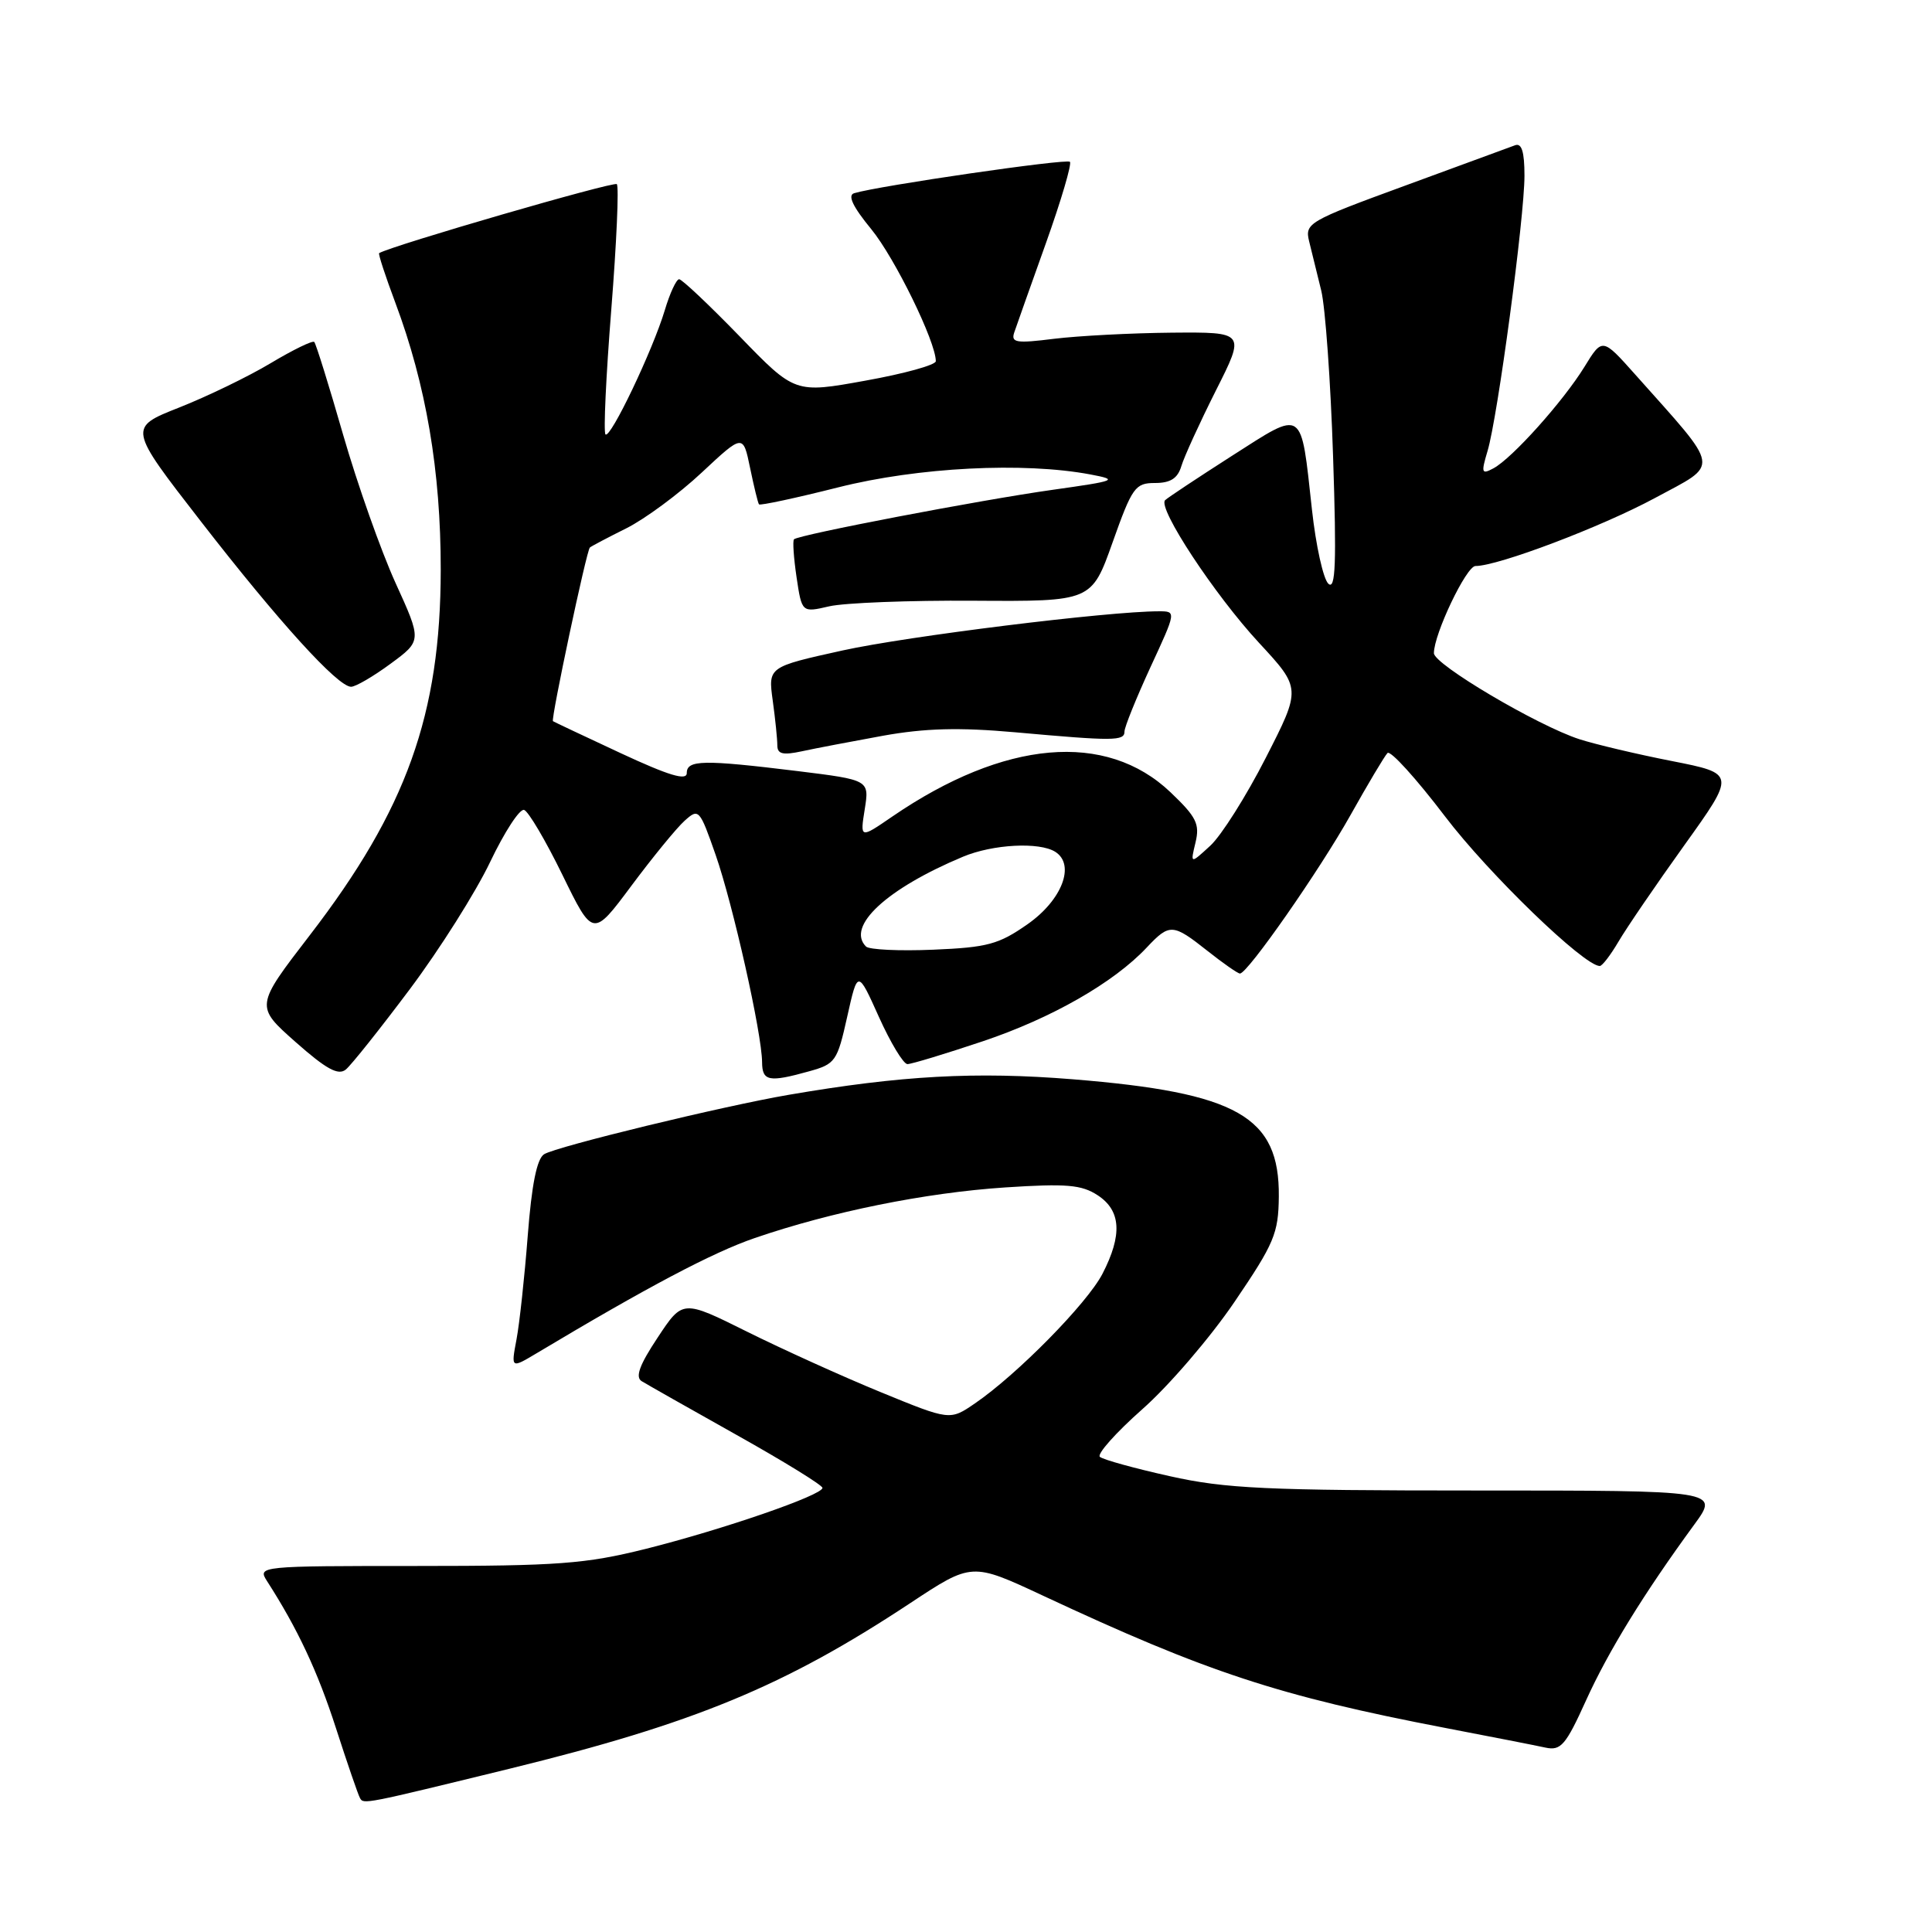 <?xml version="1.0" encoding="UTF-8" standalone="no"?>
<!DOCTYPE svg PUBLIC "-//W3C//DTD SVG 1.1//EN" "http://www.w3.org/Graphics/SVG/1.1/DTD/svg11.dtd" >
<svg xmlns="http://www.w3.org/2000/svg" xmlns:xlink="http://www.w3.org/1999/xlink" version="1.1" viewBox="0 0 256 256">
 <g >
 <path fill="currentColor"
d=" M 67.50 234.37 C 92.03 228.36 103.96 223.43 120.63 212.41 C 128.77 207.03 128.77 207.03 138.17 211.42 C 159.96 221.60 169.43 224.72 191.50 228.96 C 197.55 230.12 203.53 231.29 204.80 231.57 C 206.82 232.00 207.47 231.25 210.15 225.33 C 213.12 218.78 217.82 211.15 224.51 202.00 C 227.80 197.50 227.80 197.50 195.65 197.50 C 167.73 197.50 162.38 197.25 155.00 195.60 C 150.32 194.56 146.16 193.41 145.74 193.04 C 145.32 192.68 147.85 189.84 151.36 186.73 C 154.88 183.63 160.37 177.23 163.57 172.52 C 168.85 164.75 169.40 163.44 169.45 158.55 C 169.55 147.94 163.99 144.78 142.15 143.01 C 129.27 141.97 119.43 142.51 104.50 145.07 C 95.80 146.56 73.74 151.92 72.10 152.94 C 71.14 153.53 70.45 156.97 69.93 163.72 C 69.51 169.17 68.84 175.36 68.44 177.48 C 67.71 181.34 67.71 181.34 71.11 179.31 C 85.77 170.54 94.43 165.96 100.00 164.05 C 110.16 160.56 122.61 158.04 133.20 157.34 C 141.32 156.81 143.31 156.98 145.45 158.38 C 148.55 160.41 148.74 163.64 146.08 168.79 C 144.05 172.71 134.76 182.15 129.18 185.96 C 125.87 188.23 125.87 188.23 116.68 184.46 C 111.63 182.39 103.67 178.78 98.98 176.45 C 90.46 172.21 90.46 172.21 87.14 177.24 C 84.74 180.85 84.15 182.47 85.02 183.01 C 85.69 183.42 91.34 186.63 97.59 190.13 C 103.84 193.63 108.97 196.79 108.98 197.15 C 109.01 198.11 95.76 202.68 85.50 205.25 C 77.59 207.22 73.94 207.50 55.30 207.50 C 34.34 207.50 34.11 207.52 35.38 209.50 C 39.43 215.80 42.08 221.44 44.52 229.00 C 46.03 233.68 47.46 237.84 47.70 238.25 C 48.17 239.10 48.15 239.10 67.50 234.37 Z  M 54.32 131.05 C 58.27 125.77 63.05 118.20 64.95 114.21 C 66.85 110.23 68.87 107.12 69.45 107.32 C 70.02 107.51 72.31 111.39 74.53 115.94 C 78.57 124.21 78.57 124.21 83.67 117.36 C 86.48 113.59 89.64 109.72 90.71 108.76 C 92.58 107.07 92.70 107.20 94.82 113.26 C 97.12 119.85 100.96 136.95 100.98 140.75 C 101.00 143.27 101.88 143.44 107.19 141.96 C 110.70 140.99 110.94 140.64 112.26 134.72 C 113.65 128.50 113.65 128.50 116.46 134.75 C 118.01 138.19 119.71 141.00 120.24 141.00 C 120.77 141.00 125.26 139.64 130.21 137.98 C 139.31 134.93 147.58 130.21 151.95 125.55 C 154.98 122.33 155.40 122.36 160.00 126.00 C 162.08 127.65 164.02 129.00 164.30 129.00 C 165.31 129.00 174.83 115.35 178.95 108.00 C 181.26 103.88 183.46 100.18 183.85 99.78 C 184.23 99.38 187.65 103.15 191.46 108.16 C 197.25 115.78 209.89 128.00 211.98 128.00 C 212.30 128.00 213.42 126.54 214.47 124.75 C 215.52 122.96 219.43 117.23 223.18 112.00 C 229.98 102.51 229.98 102.51 221.52 100.84 C 216.87 99.93 211.36 98.62 209.28 97.95 C 203.71 96.14 190.00 88.03 190.00 86.55 C 190.00 84.01 194.30 75.00 195.51 75.00 C 198.51 75.00 212.18 69.82 219.27 66.00 C 227.96 61.31 228.15 62.51 216.67 49.62 C 212.32 44.74 212.32 44.74 209.94 48.62 C 207.12 53.19 200.36 60.74 197.88 62.06 C 196.31 62.90 196.24 62.67 197.11 59.75 C 198.45 55.28 202.00 28.80 202.00 23.28 C 202.00 20.10 201.63 18.92 200.75 19.25 C 200.06 19.51 193.51 21.91 186.18 24.60 C 173.32 29.31 172.88 29.57 173.47 31.99 C 173.81 33.37 174.53 36.30 175.07 38.50 C 175.61 40.70 176.32 50.60 176.64 60.50 C 177.11 74.67 176.97 78.25 176.01 77.34 C 175.34 76.71 174.36 72.29 173.84 67.52 C 172.34 53.91 172.86 54.26 163.24 60.40 C 158.70 63.31 154.71 65.95 154.38 66.28 C 153.36 67.31 160.94 78.82 166.82 85.17 C 172.42 91.22 172.42 91.22 167.72 100.42 C 165.14 105.48 161.83 110.72 160.37 112.06 C 157.72 114.50 157.72 114.50 158.41 111.64 C 159.00 109.18 158.53 108.25 155.10 104.98 C 146.56 96.85 133.08 98.03 118.23 108.20 C 113.96 111.13 113.96 111.13 114.58 107.24 C 115.20 103.35 115.20 103.35 105.66 102.17 C 93.17 100.64 91.00 100.68 91.00 102.44 C 91.00 103.48 88.63 102.77 82.25 99.80 C 77.44 97.56 73.40 95.65 73.27 95.56 C 72.97 95.32 77.72 72.93 78.16 72.55 C 78.35 72.38 80.53 71.23 83.00 70.00 C 85.47 68.76 89.97 65.44 92.98 62.62 C 98.46 57.50 98.46 57.50 99.39 62.00 C 99.90 64.47 100.43 66.65 100.57 66.83 C 100.71 67.01 105.43 66.00 111.06 64.58 C 121.64 61.91 135.65 61.20 144.50 62.87 C 148.26 63.58 147.95 63.71 139.50 64.90 C 129.90 66.25 105.81 70.86 105.21 71.46 C 105.01 71.66 105.17 73.92 105.55 76.50 C 106.25 81.18 106.25 81.18 109.88 80.34 C 111.87 79.88 120.51 79.54 129.07 79.60 C 144.64 79.70 144.64 79.70 147.43 71.85 C 150.02 64.56 150.42 64.00 153.04 64.00 C 155.10 64.00 156.05 63.39 156.54 61.75 C 156.91 60.51 158.97 56.01 161.11 51.75 C 165.02 44.00 165.02 44.00 155.26 44.08 C 149.89 44.13 142.88 44.50 139.68 44.89 C 134.66 45.52 133.94 45.41 134.39 44.06 C 134.68 43.20 136.57 37.87 138.59 32.22 C 140.61 26.56 142.04 21.71 141.77 21.44 C 141.33 20.99 116.46 24.61 113.18 25.60 C 112.28 25.87 113.00 27.39 115.45 30.37 C 118.58 34.20 124.00 45.28 124.00 47.86 C 124.00 48.36 119.80 49.52 114.66 50.44 C 105.33 52.13 105.33 52.13 98.00 44.56 C 93.96 40.40 90.36 37.00 89.99 37.00 C 89.62 37.00 88.76 38.85 88.09 41.10 C 86.49 46.43 80.87 58.20 80.23 57.56 C 79.95 57.29 80.30 49.83 81.00 41.00 C 81.70 32.17 82.03 24.69 81.73 24.40 C 81.33 24.00 51.99 32.52 50.24 33.54 C 50.09 33.62 51.06 36.57 52.38 40.10 C 56.46 50.99 58.41 62.42 58.40 75.50 C 58.38 94.66 53.87 107.26 41.05 123.92 C 33.81 133.33 33.81 133.33 39.16 138.07 C 43.23 141.67 44.82 142.54 45.82 141.72 C 46.55 141.12 50.37 136.32 54.32 131.05 Z  M 117.00 97.49 C 122.57 96.49 127.07 96.37 134.50 97.03 C 147.62 98.21 149.00 98.20 149.00 96.93 C 149.00 96.35 150.55 92.52 152.43 88.43 C 155.87 81.00 155.87 81.00 153.56 81.00 C 146.85 81.00 120.21 84.30 111.64 86.19 C 101.78 88.37 101.78 88.37 102.39 92.82 C 102.73 95.27 103.00 97.95 103.00 98.76 C 103.00 99.92 103.73 100.09 106.25 99.55 C 108.04 99.16 112.88 98.24 117.00 97.49 Z  M 51.75 87.95 C 55.90 84.90 55.90 84.90 52.40 77.22 C 50.48 72.99 47.36 64.17 45.47 57.62 C 43.59 51.07 41.86 45.53 41.64 45.31 C 41.42 45.09 38.83 46.35 35.87 48.12 C 32.92 49.89 27.46 52.53 23.74 54.00 C 16.98 56.67 16.98 56.67 26.61 69.08 C 36.95 82.41 44.76 91.00 46.52 91.00 C 47.12 91.00 49.47 89.63 51.75 87.95 Z  M 114.75 125.42 C 112.09 122.75 117.49 117.75 127.60 113.52 C 131.57 111.86 137.72 111.54 139.83 112.87 C 142.52 114.58 140.73 119.26 136.16 122.46 C 132.35 125.13 130.85 125.54 123.66 125.84 C 119.17 126.03 115.16 125.84 114.75 125.42 Z "/>
</g>
</svg>